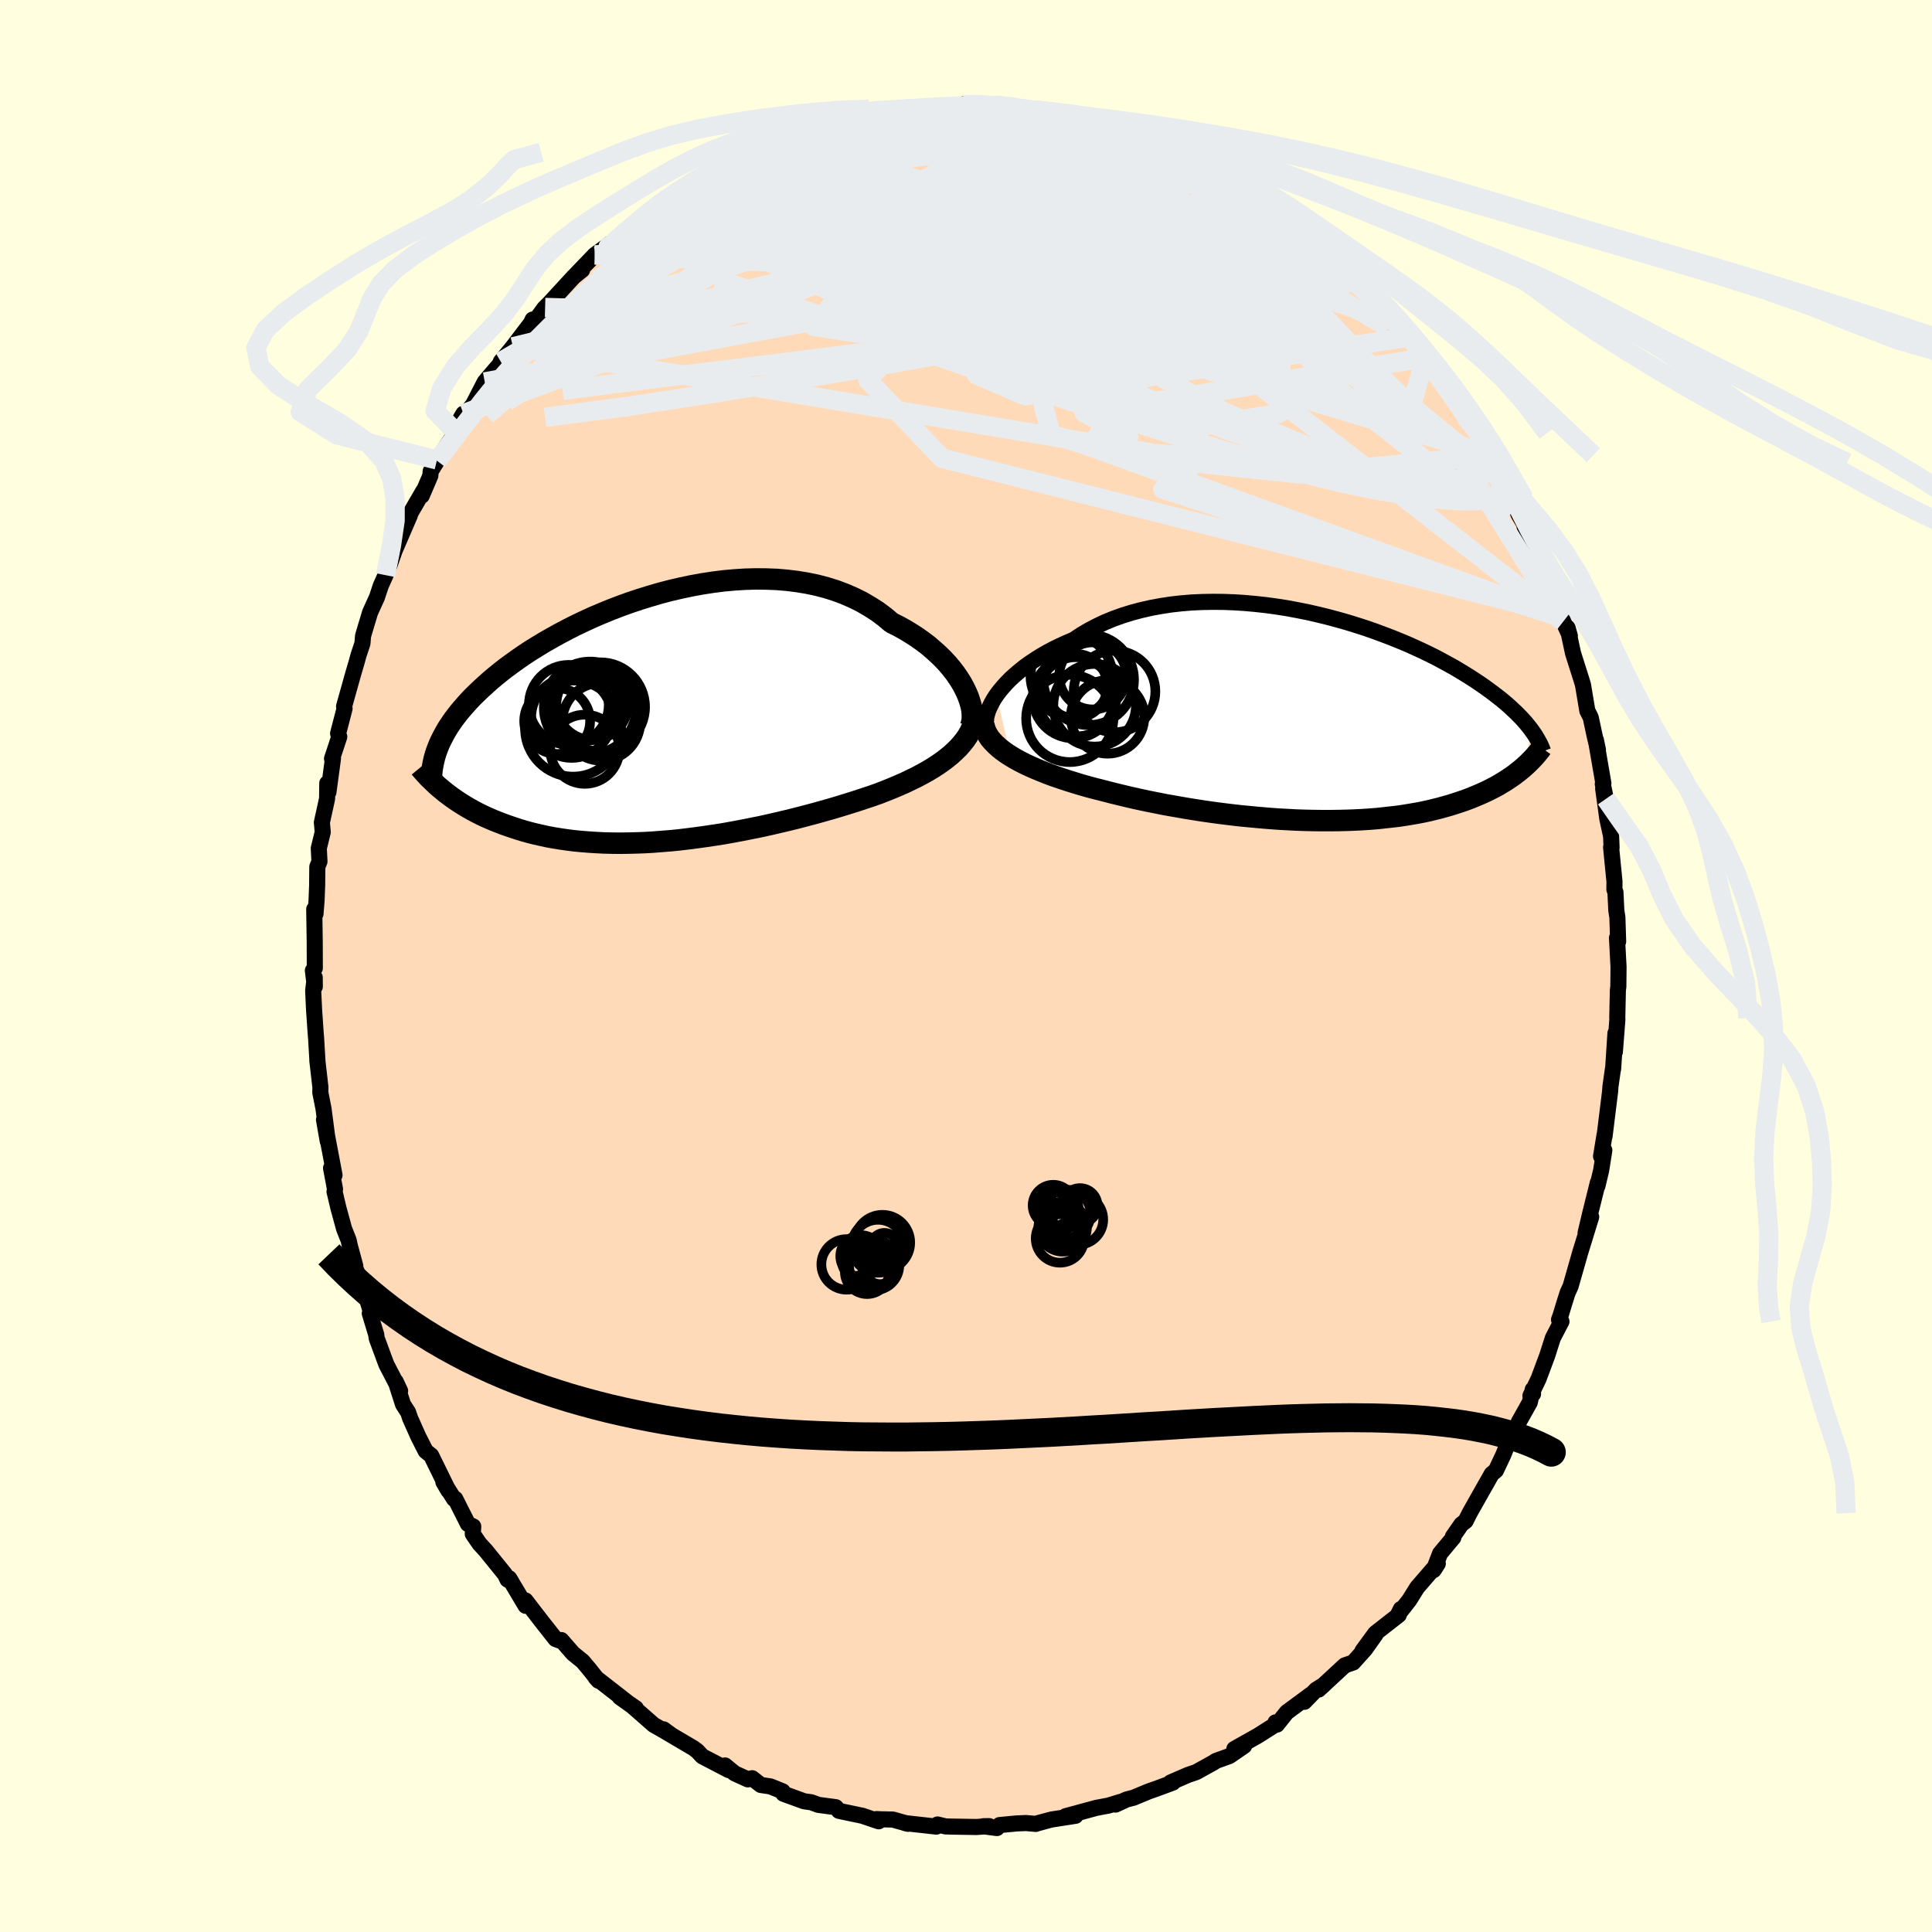 <svg xmlns="http://www.w3.org/2000/svg" width="500" height="500" viewBox="-100 -100 200 200"><defs><clipPath id="c"><path d="m31.92-3.25-.27-.49-.31-.49-.34-.49-.38-.49-.41-.49-.45-.48-.48-.47-.51-.46-.53-.46-.57-.43-.6-.43-.62-.4-.66-.4-.67-.37-.7-.35-.71-.6-.75-.56-.8-.51-.82-.48-.87-.43-.9-.39-.93-.35-.96-.3-.99-.26-1.01-.21-1.03-.17-1.05-.13-1.07-.09-1.08-.04-1.09-.01-1.1.03-1.11.07-1.11.1-1.1.14-1.11.17-1.1.2-1.09.23-1.08.25-1.07.28-1.06.31-1.04.32-1.02.34-1 .36-.99.38-.95.39-.94.4-.91.42-.88.42-.85.43-.83.44-.79.44-.77.44-.74.45-.71.44-.68.45-.65.45-.61.44-.6.44-.56.44-.53.43-.51.43-.48.43-.46.42-.43.41-.42.41-.39.41-.36.4-.35.4-.33.39-.3.39-.29.38-.26.38-.25.37-.22.37-.21.37-.19.36-.18.36-.16.35-.14.35.54 4.42.29.24.31.23.32.24.33.23.34.23.36.23.37.23.38.22.39.22.41.22.42.21.44.21.45.2.47.2.48.19.49.19.51.18.53.18.55.18.56.17.58.16.6.15.62.14.64.14.66.12.68.11.69.1.72.09.73.07.75.06.77.05.79.04.8.02.82.01.84-.01.85-.02.87-.03.88-.05.89-.07.9-.07.92-.09.92-.11.93-.12.94-.13.94-.14.95-.15.95-.17.96-.18.95-.19.95-.19.95-.21.94-.22.94-.22.93-.23.91-.24.91-.24.9-.25.88-.25.87-.26.84-.26.83-.26.81-.27.79-.26.76-.27.69-.27.67-.27.66-.28.64-.28.62-.3.6-.29.58-.31.56-.31.53-.32.51-.33.49-.34.46-.35.43-.35.4-.37.38-.37"/></clipPath><clipPath id="b"><path d="m-33.9-2.33.31-.41.35-.42.38-.42.41-.42.45-.41.48-.41.51-.41.54-.39.57-.38.6-.38.63-.36.65-.35.68-.33.7-.32.73-.31.75-.5.79-.47.82-.43.86-.41.9-.37.92-.33.96-.3.98-.26 1.01-.23 1.03-.19 1.04-.16 1.06-.12 1.08-.09 1.09-.05 1.1-.02 1.1.01 1.1.04 1.11.07 1.1.1 1.1.12 1.09.15 1.09.17 1.07.2 1.06.21 1.04.24 1.03.25 1.01.27.99.28.97.3.94.3.92.32.89.33.87.33.84.34.82.34.78.35.76.35.73.35.7.35.67.36.64.35.62.34.58.35.56.34.54.34.51.33.49.33.46.32.44.32.42.31.4.31.39.3.36.3.34.29.32.29.31.29.29.27.27.28.26.26.24.27.22.25.21.26.19.24.18.24-.87 3.86-.24.2-.25.2-.26.2-.27.21-.28.19-.3.2-.3.2-.32.19-.33.2-.34.19-.35.18-.37.19-.38.18-.4.18-.4.17-.43.18-.43.17-.46.17-.47.16-.49.16-.5.16-.53.15-.54.15-.56.14-.58.14-.6.13-.62.12-.64.11-.67.11-.68.1-.7.08-.72.08-.74.08-.76.06-.77.05-.8.04-.81.03-.84.02-.84.01h-.87l-.88-.01-.89-.02-.91-.03-.92-.05-.93-.05-.95-.07-.95-.08-.96-.09-.96-.09-.97-.11-.98-.12-.98-.13-.98-.14-.97-.15-.98-.16-.97-.17-.97-.17-.96-.19-.95-.19-.94-.2-.93-.21-.92-.22-.9-.22-.88-.23-.76-.19-.76-.2-.74-.21-.72-.22-.71-.22-.69-.23-.68-.23-.65-.24-.63-.25-.61-.25-.59-.26-.56-.26-.53-.27-.51-.28-.47-.28"/></clipPath><filter id="a"><feTurbulence baseFrequency=".05" numOctaves="3" result="noise" type="noise"/><feDisplacementMap in="SourceGraphic" in2="noise" scale="2"/></filter></defs><rect width="100%" height="100%" x="-100" y="-100" fill="#FFFFE0"/><path fill="#FFDAB9" stroke="#000" stroke-linejoin="round" stroke-width="1.667" d="m67.55.09-.02 2.02-.05.44-.06 2.83.01.16-.26 3.35.06-1.93-.24 3.7h-.02l-.26 1.84-.03.47-.58 4.68.01-.21-.37 2.26.34-.63-.33 2.09-.39 1.63.05-.37-.79 3.18-.48 2.03.58-1.66-1.21 3.93-.02.09-.9 3.15-.32.71-.3.95-.43 1.41-.15.4.25.19-.89 1.71-.58 1.82-.9 2.41-.84 1.75.27-.19-.03-.46-.31 1.34-1.12 2-.36.87-.64 1-.61 1.54-.77 1.63-.44.37-1.1 1.94-1.19 2.11-.41.82-.44.34-.88 1.27.05.1-1.37 1.64-.67 1.73.43-.67-2.13 2.46-.83 1.33-1.12 1.42.26-.52-.22.62-2.42 1.89-1.34 1.83 1.35-1.69-1.08 1.52-1.23 1.37-.87.3-2.7 2.5.53-.48-.8.5-1.21 1.25.66-.75-2.49 1.84-1.01 1.27-.15-.23.02.21-1.84 1.17-2.44 1.37 1.01-.31-1.53 1.05-1.39.5-.25.17-1.79.99-.85.29-1.8.78.24.01-1.69.63-.83.29-1.56.65-.71.18-1.15.53.52-.28-1.24.38-1.27.24-3.17.86 1.02-.04-2.51.39-1.63.44.03.01-1.02-.09-.96.04-1.78.17-.27.31-1.43-.19.63-.01-1.33.09-2.46-.04-.73-.02-.83-.2-.12.22-3.23-.36.29.07-1.56-.44-1.33-.03-.36-.02.22.23-1.68-.57-2.43-.51-.33-.38-1.8-.24-.74-.27-.73-.1-2.15-.78-.08-.25-1.26-.51-1-.15-.9-.7-.44.12-1.38-.63-.98-.81.38.48-2.73-1.42-.53-.56-.4-.3-3.09-1.82v-.12l.74.54-1.76-1-2.29-2.01.44.28-1.66-1.14 1.26.9-3.76-2.93.3.33-1-1.25-.64-.76-1-.81-1.21-1.39-.01.11-.59-.22-1.39-1.76-1.72-2.23.01.55-1.7-2.85.23.37-.4-.23-.26-.54-1.99-2.46-.66-.72-.69-1.01.05-.77-.55-.26-1.31-2.6-.13.01-1.1-1.75.52.89-1.78-3.63-.57-.46-.76-1.49-.86-1.93-.2-.6-.53-.82-.76-2.37.46.98-1.42-2.74-.14-.37-.87-2.36-.04-.35-.67-2.21.31.51-.87-2.91-1.02-2.48.08-.02-.57-2.12.28 1.31-.4-1.86-.47-1.19-.59-2.16-.4-1.69.05-.25-.41-2.18.36.73-1.09-5.74.39 2.23-.44-3.37-.33-1.67.01-.54-.32-2.78.02.17-.15-2.51-.04-.47-.17-2.49-.09-1.93.16-1.36.01.94-.2-1.66.2-.25-.01-2.77-.05-3.33.13.48.11-1.38.06-1.54.02-1.95.22-.55-.07-1.36.41-1.68-.09-1 .54-2.46.02-1.6.12.92.47-3.48-.1.02.75-2.27-.12-.34.67-2.58-.05-.23.93-3.32.37-1.26.2-.73.4-1.2.06-.75.09-.33.64-2.13.71-1.56.4-1.21.49-1.09.41-1.02.87-2.49-.41 1.13 1.66-3.84.03-.17 1.36-2.34-.17.51.89-2.08.03-.44.67-1.09-.01-.1 1.68-2.46.06-.62.99-1.7v.23l.99-1.15 1.22-2.37.41-.49 1.6-1.87-.35.26 1.26-1.54 1.86-2.44.18-.38-.24.82 1.45-1.99.08-.08.46-.46 2.52-2.74.85-.68-.68.51 1.99-2.07 1.63-1.2-1.38 1.34 1.71-1.47.92-.88 1.6-1.08-.1-.01 1.04-.5 1.24-.88 1.04-1 .6-.49 1.67-.99 1.36-.66.67-.47.68-.65 2.07-1.04-.44.31.08.3 2.16-1.43.1.17 2.8-1.32 1.44-.29.2-.28 1.1-.44.92-.04-.58.18 1.05-.68 1.78-.26.9-.19 2.46-.53.52-.32-.15.15 3.27-.47-1.13.07 2.62-.04 1.19-.15-1.49.16 3.28-.3 1.32-.21-.17.21 1.14-.21 2.53.08.25.2-.68-.24 2.16.39 1.97.2.28-.04 2.03.21.74.22 1.5.27.42.34.48-.13 1.02.7 1.72.32.83.2 1.26.38.01.11 1.07.11 2.12 1.09.17-.14 1.5.95 1.04.54.01-.29 1.55.55 1.26.73.65.69-.2-.1 2.99 1.85 1.71 1.03-1.66-1.32 1.27 1.09 1.74.83 1.38 1.61.58.49 1.79 1.14-.98-.78 2.34 1.78.96.88.81.95.27.33 1.07.82.41.06 1.1 1.54 1.33 1.71-.83-.96 2.08 2.2-.04-.21 1.25 1.7 1.4 1.87.28.27-.04-.04 1.31 1.75.11-.15 1.32 2.13 1.3 2.31 1.47 1.81-.68-1.44 1.43 2.8.59.94.44.76.27 1.04.97 1.34.56 1.35.06.31.46 1.32 1.1 1.86-.47-.55 1.61 3.03-.51-.96 1.94 4.46-.78-.79 1.4 3.58.09-.3.25.76.68 1.49-.24-.86.57 2.65.89 2.81.14.46.45 2.69.35.69.4 1.87.35 1.49-.21-1.01.77 4.46-.06.09.32 1.53-.28-1.05.43 3.11.39 1.8.05 1.2-.05-.05.35 3.55-.01.81.11.29.09 1.88.11.71.08 2.51-.12-.37.16 3-.02 2.02" filter="url(#a)"/><path fill="#fff" d="m-33.9-2.33.31-.41.35-.42.38-.42.41-.42.45-.41.48-.41.51-.41.54-.39.57-.38.6-.38.63-.36.65-.35.68-.33.7-.32.73-.31.75-.5.79-.47.82-.43.86-.41.9-.37.92-.33.96-.3.98-.26 1.01-.23 1.03-.19 1.04-.16 1.06-.12 1.08-.09 1.09-.05 1.1-.02 1.1.01 1.1.04 1.11.07 1.1.1 1.1.12 1.09.15 1.09.17 1.07.2 1.06.21 1.04.24 1.03.25 1.01.27.99.28.97.3.94.3.92.32.89.33.87.33.84.34.82.34.78.35.76.35.73.35.7.35.67.36.64.35.62.34.58.35.56.34.54.34.51.33.49.33.46.32.44.32.42.31.4.31.39.3.36.3.34.29.32.29.31.29.29.27.27.28.26.26.24.27.22.25.21.26.19.24.18.24-.87 3.86-.24.2-.25.2-.26.2-.27.21-.28.19-.3.2-.3.2-.32.19-.33.2-.34.19-.35.18-.37.19-.38.18-.4.18-.4.17-.43.18-.43.17-.46.17-.47.16-.49.16-.5.16-.53.15-.54.15-.56.14-.58.14-.6.13-.62.12-.64.11-.67.11-.68.1-.7.08-.72.08-.74.08-.76.06-.77.05-.8.04-.81.03-.84.02-.84.01h-.87l-.88-.01-.89-.02-.91-.03-.92-.05-.93-.05-.95-.07-.95-.08-.96-.09-.96-.09-.97-.11-.98-.12-.98-.13-.98-.14-.97-.15-.98-.16-.97-.17-.97-.17-.96-.19-.95-.19-.94-.2-.93-.21-.92-.22-.9-.22-.88-.23-.76-.19-.76-.2-.74-.21-.72-.22-.71-.22-.69-.23-.68-.23-.65-.24-.63-.25-.61-.25-.59-.26-.56-.26-.53-.27-.51-.28-.47-.28" filter="url(#a)" transform="translate(37.06 -25.72)"/><path fill="#fff" d="m31.92-3.25-.27-.49-.31-.49-.34-.49-.38-.49-.41-.49-.45-.48-.48-.47-.51-.46-.53-.46-.57-.43-.6-.43-.62-.4-.66-.4-.67-.37-.7-.35-.71-.6-.75-.56-.8-.51-.82-.48-.87-.43-.9-.39-.93-.35-.96-.3-.99-.26-1.01-.21-1.03-.17-1.05-.13-1.07-.09-1.08-.04-1.09-.01-1.1.03-1.11.07-1.11.1-1.1.14-1.11.17-1.1.2-1.09.23-1.08.25-1.07.28-1.06.31-1.04.32-1.02.34-1 .36-.99.38-.95.39-.94.4-.91.42-.88.42-.85.43-.83.44-.79.44-.77.44-.74.45-.71.44-.68.45-.65.45-.61.44-.6.44-.56.44-.53.43-.51.43-.48.43-.46.42-.43.41-.42.41-.39.41-.36.4-.35.4-.33.39-.3.39-.29.38-.26.38-.25.37-.22.37-.21.37-.19.36-.18.36-.16.35-.14.35.54 4.42.29.24.31.23.32.24.33.23.34.23.36.23.37.23.38.22.39.22.41.22.42.21.44.21.45.2.47.2.48.19.49.19.51.18.53.18.55.18.56.17.58.16.6.15.62.14.64.14.66.12.68.11.69.1.72.09.73.07.75.06.77.05.79.04.8.02.82.01.84-.01.85-.02.87-.03.88-.05.89-.07.9-.07.92-.09.92-.11.93-.12.94-.13.94-.14.95-.15.95-.17.96-.18.95-.19.95-.19.95-.21.94-.22.94-.22.93-.23.91-.24.91-.24.9-.25.88-.25.87-.26.84-.26.83-.26.81-.27.79-.26.76-.27.69-.27.67-.27.66-.28.64-.28.62-.3.6-.29.58-.31.56-.31.53-.32.51-.33.49-.34.46-.35.43-.35.4-.37.38-.37" filter="url(#a)" transform="translate(-32.13 -25.59)"/><g fill="none" stroke="#000" transform="translate(37.06 -25.72)"><path stroke-linejoin="round" stroke-width="1.667" d="m-34.87 1.2-.08-.26-.04-.29V.34l.03-.34.08-.35.12-.38.16-.38.2-.4.23-.41.27-.41.31-.41.35-.42.38-.42.41-.42.45-.41.48-.41.51-.41.54-.39.57-.38.6-.38.63-.36.65-.35.68-.33.7-.32.73-.31.75-.5.79-.47.82-.43.86-.41.9-.37.92-.33.96-.3.98-.26 1.01-.23 1.03-.19 1.04-.16 1.06-.12 1.08-.09 1.09-.05 1.1-.02 1.1.01 1.1.04 1.11.07 1.1.1 1.1.12 1.09.15 1.09.17 1.07.2 1.06.21 1.04.24 1.03.25 1.01.27.99.28.97.3.94.3.92.32.89.33.87.33.84.34.82.34.78.35.76.35.73.35.7.35.67.36.64.35.62.34.58.35.56.34.54.34.51.33.49.33.46.32.44.32.42.31.4.31.39.3.36.3.34.29.32.29.31.29.29.27.27.28.26.26.24.27.22.25.21.26.19.24.18.24.17.24.16.23.14.23.13.22.12.22.12.21.1.21.09.21.08.2.07.19" filter="url(#a)"/><path stroke-linejoin="round" stroke-width="2.222" d="m-35.2.8.09.35.13.34.18.33.21.33.27.32.3.31.34.31.37.3.41.3.45.29.47.28.51.28.53.27.56.26.59.26.61.25.63.25.65.24.68.23.69.23.71.22.72.22.74.21.76.2.76.19.88.23.9.22.92.22.93.21.94.2.95.19.96.19.97.17.97.17.98.16.97.15.98.14.98.13.98.12.97.11.96.09.96.09.95.08.95.07.93.05.92.05.91.03.89.02.88.01h.87l.84-.01.84-.02.81-.03.8-.04.77-.05.76-.06.74-.08.72-.08.7-.08.68-.1.67-.11.64-.11.62-.12.6-.13.58-.14.56-.14.54-.15.53-.15.5-.16.49-.16.47-.16.46-.17.43-.17.43-.18.4-.17.4-.18.38-.18.37-.19.35-.18.34-.19.33-.2.32-.19.3-.2.3-.2.28-.19.27-.21.26-.2.25-.2.24-.2.23-.21.22-.2.21-.21.2-.2.2-.21.18-.2.18-.21.17-.21.16-.2.15-.21" filter="url(#a)"/><circle cx="-23.933" cy="-4.313" r="3.474" clip-path="url(#b)" filter="url(#a)"/><circle cx="-26.318" cy=".092" r="4.516" clip-path="url(#b)" filter="url(#a)"/><circle cx="-25.923" cy="-2.068" r="4.218" clip-path="url(#b)" filter="url(#a)"/><circle cx="-22.403" cy="-.063" r="3.804" clip-path="url(#b)" filter="url(#a)"/><circle cx="-23.743" cy="-1.273" r="4.278" clip-path="url(#b)" filter="url(#a)"/><circle cx="-24.358" cy="-3.908" r="4.688" clip-path="url(#b)" filter="url(#a)"/><circle cx="-25.598" cy="-2.158" r="4.106" clip-path="url(#b)" filter="url(#a)"/><circle cx="-25.758" cy="-3.263" r="3.332" clip-path="url(#b)" filter="url(#a)"/><circle cx="-26.138" cy="-4.273" r="4.246" clip-path="url(#b)" filter="url(#a)"/><circle cx="-21.683" cy="-2.703" r="4.226" clip-path="url(#b)" filter="url(#a)"/></g><g fill="none" stroke="#000" transform="translate(-32.13 -25.59)"><path stroke-linejoin="round" stroke-width="2.222" d="m32.58.83.11-.29.07-.32.03-.36-.01-.39-.04-.41-.09-.43-.13-.45-.16-.47-.2-.47-.24-.49-.27-.49-.31-.49-.34-.49-.38-.49-.41-.49-.45-.48-.48-.47-.51-.46-.53-.46-.57-.43-.6-.43-.62-.4-.66-.4-.67-.37-.7-.35-.71-.6-.75-.56-.8-.51-.82-.48-.87-.43-.9-.39-.93-.35-.96-.3-.99-.26-1.01-.21-1.03-.17-1.05-.13-1.07-.09-1.08-.04-1.09-.01-1.1.03-1.11.07-1.11.1-1.1.14-1.11.17-1.1.2-1.09.23-1.08.25-1.07.28-1.06.31-1.04.32-1.02.34-1 .36-.99.38-.95.39-.94.4-.91.42-.88.42-.85.43-.83.44-.79.44-.77.44-.74.45-.71.44-.68.45-.65.45-.61.44-.6.44-.56.44-.53.43-.51.43-.48.43-.46.42-.43.41-.42.41-.39.41-.36.4-.35.4-.33.39-.3.39-.29.38-.26.38-.25.37-.22.37-.21.37-.19.36-.18.36-.16.35-.14.35-.13.34-.11.34-.1.34-.08.33-.07.33-.06.33-.05.32-.03.32-.03.32-.01.31" filter="url(#a)"/><path stroke-linejoin="round" stroke-width="2.222" d="m33.23-1.48-.02.51-.05.5-.1.48-.14.46-.17.45-.21.44-.24.42-.28.41-.32.4-.34.39-.38.37-.4.37-.43.35-.46.35-.49.34-.51.33-.53.32-.56.31-.58.31-.6.29-.62.3-.64.28-.66.28-.67.27-.69.27-.76.27-.79.26-.81.27-.83.26-.84.26-.87.26-.88.25-.9.25-.91.24-.91.24-.93.23-.94.22-.94.22-.95.21-.95.19-.95.19-.96.18-.95.17-.95.15-.94.14-.94.13-.93.12-.92.11-.92.09-.9.07-.89.07-.88.05-.87.03-.85.02-.84.01-.82-.01-.8-.02-.79-.04-.77-.05-.75-.06-.73-.07-.72-.09-.69-.1-.68-.11-.66-.12-.64-.14-.62-.14-.6-.15-.58-.16-.56-.17-.55-.18-.53-.18-.51-.18-.49-.19-.48-.19-.47-.2-.45-.2-.44-.21-.42-.21-.41-.22-.39-.22-.38-.22-.37-.23-.36-.23-.34-.23-.33-.23-.32-.24-.31-.23-.29-.24-.29-.24-.27-.23-.26-.24-.25-.24-.25-.24-.23-.23-.22-.24-.21-.23-.21-.24-.19-.23" filter="url(#a)"/><circle cx="-8.693" cy="-.143" r="4.19" clip-path="url(#c)" filter="url(#a)"/><circle cx="-7.283" cy="-1.293" r="3.582" clip-path="url(#c)" filter="url(#a)"/><circle cx="-8.983" cy="-1.448" r="4.132" clip-path="url(#c)" filter="url(#a)"/><circle cx="-5.623" cy=".302" r="4.036" clip-path="url(#c)" filter="url(#a)"/><circle cx="-6.563" cy="-1.533" r="3.712" clip-path="url(#c)" filter="url(#a)"/><circle cx="-7.333" cy="3.152" r="3.58" clip-path="url(#c)" filter="url(#a)"/><circle cx="-5.713" cy="-1.228" r="4.618" clip-path="url(#c)" filter="url(#a)"/><circle cx="-6.783" cy="-1.138" r="4.786" clip-path="url(#c)" filter="url(#a)"/><circle cx="-8.538" cy="1.012" r="4.974" clip-path="url(#c)" filter="url(#a)"/><circle cx="-10.193" cy=".232" r="3.412" clip-path="url(#c)" filter="url(#a)"/></g><g fill="none" stroke="#E9ECEF" stroke-linejoin="round" stroke-width="2"><path d="m-4.58-88.7.76.03 1.14.25 1.7.42 2.04.62 2.26.8 2.42.98 2.57 1.14 2.7 1.27 2.84 1.39 2.98 1.48 3.09 1.55 3.15 1.56 3.12 1.56 3.06 1.53 2.98 1.51 2.9 1.55 2.88 1.62 2.88 1.7 2.78 1.61" filter="url(#a)"/><path d="m51.63-56.98.84.95.47.66.43.77.37.78.26.68.13.53-.01.38-.16.19-.32.01-.5-.19-.67-.4-.85-.61-1.06-.82-1.26-1.04-1.5-1.31-1.78-1.63-2.07-2.01-2.37-2.41-2.68-2.82-2.98-3.19-3.27-3.5-3.56-3.79-3.93-4.2M.69-89.2l1.67.1.96.11.99.15 1.2.17 1.34.19 1.34.21 1.27.21 1.14.2.99.21.82.2.67.17.5.14.34.1.15.05-.08-.01-.34-.08-.64-.13-.99-.18-1.4-.25-1.88-.33-2.53-.47m-40.26 11.53 1.02-.6.99-.7.92-.67.85-.59.74-.46.58-.3.36-.11.1.1-.17.32-.42.54-.63.74-.85.93-1.08 1.15-1.38 1.43-1.78 1.76-2.25 2.13-2.73 2.5-3.22 2.9-3.74 3.43" filter="url(#a)"/><path d="m33.81-76.77.64.56.38.56.11.61-.16.72-.5.76-.89.78-1.31.77-1.74.77-2.14.81-2.57.84-2.99.85-3.43.88-3.88.92-4.36.96-4.87 1.02L.69-63.9l-5.97 1.1-6.55 1.14-7.12 1.19-7.69 1.26-8.21 1.26-8.72 1.16m33.86-31.3.49-.19.77-.12.9-.1.86-.05.74-.02.6.01.47.06.33.1.17.14-.01.21-.23.27-.46.35-.73.45-1.02.55-1.3.66-1.61.77-1.94.89-2.3 1-2.69 1.11-3.09 1.18-3.5 1.25-3.91 1.34-4.4 1.51m35.04-12.2.28-.03 1.17.13 1.35.16 1.28.17 1.16.17 1 .17.82.17.64.17.45.16.27.13.07.1-.15.06-.4.02-.67-.03-.96-.06-1.29-.09-1.68-.13-2.11-.18-2.63-.22-3.06-.31m-23.13 5.08.68-.18 1.23-.56 1.45-.62 1.45-.58 1.29-.5 1.01-.39.74-.27.5-.18.33-.12.2-.05h.04l-.23.12-.7.28-1.39.51-2.14.74" filter="url(#a)"/><path d="m55.15-51.07.57 1.12-.06.77-.54.52-.98.34-1.4.16-1.84-.01-2.31-.18-2.81-.36-3.36-.57-3.93-.82-4.56-1.14-5.19-1.48-5.85-1.81-6.5-2.1-7.14-2.36-7.76-2.59-8.39-2.86-9.06-3.19-9.84-3.52m-4.33-8.63 1.55-.83 1.46-.68 1.48-.61 1.54-.54 1.61-.48 1.7-.43 1.84-.43 2-.46 2.13-.48 2.19-.49 2.16-.47 2.07-.42 1.93-.38 1.81-.34 1.71-.32 1.62-.31 1.51-.3 1.34-.3 1.08-.27.69-.25.12-.24m3.79.2 1.48.21.91.23.53.25.23.26-.03.28-.27.32-.56.33-.94.37-1.39.39-1.85.44-2.3.47-2.75.5-3.21.51-3.75.53-4.38.58-5.05.64-5.74.72" filter="url(#a)"/><path d="m-16.24-86.57.44.01h.22l.3.01.29.1.07.27-.29.46-.77.69-1.29.96-1.83 1.25-2.41 1.58-3.07 1.95-3.8 2.36-4.6 2.81-5.2 3.07m58.75-13.88 1.07.72.49.43.09.35-.22.39-.59.47-.99.54-1.43.58-1.94.6-2.52.6-3.13.59-3.73.63-4.32.67-4.93.7-5.6.7-6.36.66-7.21.69-8.15.89" filter="url(#a)"/><path d="m9.97-88.18 1.2.34 1.1.48 1.31.64 1.56.77 1.75.87 1.85.96 1.91 1.01 1.95 1.07 1.97 1.11 1.96 1.12 1.92 1.1 1.85 1.07 1.74 1.02 1.62.92 1.46.81 1.29.72 1.08.64.9.61m-75.19-1.89-.25.36.91-.63 1.34-.92 1.45-.96 1.47-.94 1.5-.94 1.53-.95 1.53-.96 1.51-.93 1.4-.85 1.19-.71.84-.53.39-.3-.11-.04-.61.29" filter="url(#a)"/><path d="m-26.43-81.9 1.02-.65 1.16-.47 1.22-.34 1.43-.37 1.72-.45 1.96-.51 2.07-.52 2.07-.5 1.99-.45 1.87-.38 1.76-.35 1.65-.32 1.56-.31 1.46-.32 1.33-.3 1.16-.29.97-.25.81-.2.51-.17m25.29 7.29.62.44.93.71.47.55.04.44-.24.47-.44.54-.72.56-1.05.54-1.45.48-1.87.45-2.31.43-2.78.4-3.26.38-3.76.35-4.25.3-4.76.27-5.26.23-5.8.2-6.38.19-6.94.15-7.29-.09m48.2-12.11 1.34.71.62.47.18.41-.24.37-.65.36-1.08.38-1.52.42-1.98.45-2.5.47-3.09.47-3.76.46-4.5.46-5.26.47-6 .56-6.73.63-7.56.69" filter="url(#a)"/><path d="m-14.85-87.11 1.46-.22 1.23-.2.96-.13.69-.01.45.13.23.27.01.42-.23.56-.48.69-.73.83-1 .98-1.29 1.15-1.61 1.34-1.97 1.57-2.37 1.82-2.78 2.06-3.19 2.32-3.6 2.58-4 2.84-4.41 3.04-4.81 3.21-5.24 3.41" filter="url(#a)"/><path d="m-17.54-85.85.49-.29.71-.25.75-.21.83-.23 1-.26 1.11-.28 1.17-.29 1.12-.26 1.01-.21.86-.17.69-.11.5-.06h.29l.07.05-.15.11-.38.14-.59.19-.79.23-1 .28-1.27.32-1.63.4-2.14.53-2.85.75m51.55 8.7.56.5.18.35-.28.29-.73.25-1.3.16-1.95-.01-2.63-.22-3.31-.43-3.98-.62-4.72-.8-5.53-.99-6.5-1.19-7.58-1.36-8.68-1.55" filter="url(#a)"/><path d="m-35.55-75.82 1.24-.74 1.3-.55 1.68-.63 2.06-.74 2.38-.81 2.63-.83 2.83-.82 2.96-.8 3.03-.77 3.06-.71 3.06-.65 3.05-.6 3.03-.58 2.99-.58 2.96-.62 2.93-.62 2.94-.56" filter="url(#a)"/><path d="m-26.43-81.9.89-.63.78-.4.58-.23.57-.18.62-.18.62-.14.52-.04.31.1.06.27-.23.45-.49.63-.71.81-.92.99-1.13 1.19-1.36 1.41-1.64 1.65-1.97 1.91-2.34 2.19-2.71 2.45-3.07 2.71-3.42 2.94-3.81 3.25-4.33 3.73M-7.2-88.66l1.79-.02.81.06.46.14.29.25.07.38-.23.54-.57.72-.93.89-1.31 1.08-1.67 1.27-2.05 1.47-2.46 1.72-2.92 1.97-3.43 2.23-3.99 2.52-4.6 2.81-5.24 3.15-5.87 3.47-6.38 3.61" filter="url(#a)"/><path d="m15.11-86.68.82.22.71.24.65.25.61.28.52.32.36.3.13.27-.11.23-.36.19-.63.16-.92.15-1.22.14-1.57.12-1.94.08-2.37.02-2.81-.05-3.19-.13-3.52-.19-3.83-.28-4.21-.38-4.71-.5" filter="url(#a)"/><path d="m2.79-89.16 1.69.35.96.35.33.46-.23.61-.8.8-1.42 1.01-2.06 1.23-2.68 1.45-3.29 1.67-3.89 1.88-4.56 2.06-5.31 2.3-6.15 2.63-7.07 3.07-7.87 3.4" filter="url(#a)"/><path d="m-36.8-74.81-.14.43 1.25-.39 1.9-.54 2.29-.47 2.61-.37 2.92-.32 3.26-.3 3.56-.27 3.84-.24 4.07-.18 4.26-.12 4.39-.04 4.5.04 4.57.12 4.61.17 4.64.18 4.67.15 4.72.16 4.82.29m-45.84-9.92 1.39-.43 1.95-.15 2.33.02 2.56.17 2.75.31 2.93.44 3.11.55 3.25.63 3.35.69 3.4.74 3.43.75 3.42.73 3.3.64 3.04.5 2.68.34m6.82 3.73.66.56.44.54.19.59-.04.69-.33.72-.69.71-1.06.67-1.43.67-1.81.68-2.19.71-2.59.74-3 .76-3.41.78-3.83.78-4.25.77-4.7.75-5.2.73-5.71.73-6.25.78-6.78.86-7.29.91-7.83.96-8.47 1.09" filter="url(#a)"/><path d="m-12.17-87.56 1.64-.39.9-.2.66-.07.51.02.32.11.03.22-.29.33-.65.46-1.02.6-1.43.76-1.89.94-2.39 1.13-2.92 1.31-3.48 1.47-4.09 1.66-4.75 1.95m55.69-5.92 1.04.72 1.02.8 1.24.94 1.37 1.02 1.37 1.04 1.34 1.04 1.34 1.09 1.36 1.13 1.34 1.12 1.3 1.09 1.21 1.02 1.1.93.98.83.81.69.62.51.4.31.2.12.01-.05-.17-.25-.48-.63M9.97-88.18l.95.28.36.33.06.41-.18.52-.51.62-.92.7-1.38.79-1.87.9-2.36 1.03-2.89 1.18-3.47 1.35-4.1 1.52-4.8 1.71-5.5 1.88-6.17 2.04-6.8 2.16-7.43 2.18m81.78 1.97.42.48.88 1.17.93 1.27.87 1.19.82 1.14.83 1.17.85 1.2.84 1.19.74 1.06.59.82.36.5.1.15-.19-.26-.55-.77-.93-1.38-1.22-1.88" filter="url(#a)"/><path d="m17.2-86.1.41.17.91.33.98.4.87.39.72.34.56.27.39.23.21.19.01.15-.21.13-.48.06-.77-.02-1.09-.13-1.43-.26-1.78-.36-2.12-.45-2.52-.55-2.97-.67-3.52-.84-4.36-.98" filter="url(#a)"/><path d="m11.89-87.57.71.13 1.07.34 1.16.36 1.1.34 1.02.32.93.31.86.31.76.29.61.25.43.19.2.12-.04.03-.31-.05-.59-.15-.9-.24-1.18-.35-1.48-.47-1.85-.65-2.37-.87" filter="url(#a)"/><path d="m11.89-87.57.6.14.71.37.58.42.3.44v.49l-.28.56-.55.65-.83.74-1.16.83-1.52.92L7.83-81l-2.31 1.11-2.71 1.21-3.12 1.32-3.51 1.42-3.93 1.51-4.39 1.62-4.91 1.75-5.49 1.89-6.05 2.05-6.56 2.17-7.08 2.28m26.33-23.76 1.15-.49 1.2-.3 1.06-.19.83-.09.55.04.29.16.04.3-.22.44-.5.57-.79.72-1.11.87-1.44 1.05-1.81 1.25-2.21 1.46-2.64 1.69-3.06 1.89-3.47 2.05-3.87 2.18-4.27 2.32-4.79 2.68m66.89-14.62.61.57 1.01.71 1.2.76 1.09.67.91.59.82.55.73.53.59.44.36.29.07.07-.22-.13-.58-.36-1.02-.64-1.55-1.01-1.93-1.37" filter="url(#a)"/><path d="m36.18-75.14-.04-.01.6.63.47.64.13.51-.19.34-.5.24-.8.14-1.13.05-1.48-.05-1.85-.17-2.26-.28-2.68-.41-3.13-.54-3.6-.71-4.07-.91-4.52-1.14-4.94-1.36-5.38-1.55-5.9-1.72-6.5-1.9" filter="url(#a)"/><path d="M54.44-52.87 5.39-67.58l-3.76-1.28 4.17 1.3-1.66.59-4.7.33-1.83.68 3.3.82 6.87.4 7.5-.34 5.86-.93 3.11-1.13v-.89l-3.14-.46-6.02-.18-7.99-.39-8-1.11-5.18-1.78.45-1.38 7.52.91 13.83 4.75 16.56 7.41 10.08 1.99-15.78-23.49" filter="url(#a)"/><path d="m44.74-66.61-10.41-3.42-14.21 1.46-10.11.41-1.17-.02 3.26-.42 1.47-1.38-3.66-2.4-8.5-2.58-10.45-1.59-8.21-.16-1.85.25 6.32-1.2 10.67-3.42 2.86-3.97-18.09-1.08" filter="url(#a)"/><path d="m-46.9-64.1 30.75-7.5 17.77-1.43 7.6-1.67 4.79-1.35 3.57-1.06 2.49-.66 2.11.37 2.13 1.76 1.22 2.74-1.5 2.68-5.53 1.59-8.71-.04-8.38-1.59-3.3-2.56 4.65-2.52 10.82-1.37 10.88.18 4.5-.03L17.2-86.1" filter="url(#a)"/><path d="m26.38-81.86-9.23 11.17L-.31-67.7l-9.79-.65-3.18-1.31 1.39-1.14 4.24-1.19 6.23-1.44 7.92-1.36 8.51-.61 6.73.17 2.14-.25-3.63-2.23-7.35-3.91-7.86-2.97-19.89-2.52" filter="url(#a)"/><path d="M45.95-65.12 6.14-59.03l-5.02-2.16-3.75-7.03-2.55-6.39.7-3.27 3.44-.04 4.19 2.06 3.32 2.66 2.01 1.99 1.16.73 1.01-.36 1.26-.83 1.08-.81-.45-.73-3.26-.98-5.39-1.51-4.92-.98-8.27 3.85-42.73 15.66" filter="url(#a)"/><path d="m-38.43-73.61 40.48-1.62 11.54.85-.67-1.39-.66-1.1 2.31.32 3.99 1.66 3.46 2.33 1.15 2.06-1.65.96-3.19-.42-2.14-1.22 1.32-.72 4.98 1.04 5.26 2.85-.32 3.38-8.89 3.43-5.78 7.4 48.73 17.68" filter="url(#a)"/><path d="m-48.16-62.56 28.1-16.41 13.17-5.56 7.05-1.4L4.49-86l2.38.38.5.61-1.55.89-3.27 1.59-3.11 3.1.32 5.31 5.9 7.39 8.59 7.65 2.59 4.26-4.61-2.45 35.4-5.71" filter="url(#a)"/><path d="m-46.9-64.1 66.38 11.04 23.2 2.01 6.81 1.19-2.26-.15-8.6-2.45-11.79-4.83-11.42-6.31-8.44-6.22-4.33-4.52-.12-1.89 3.73.66 6.79 2.21 8.05 2.25 6.4.67 1.82-2.01-3.86-4.62-7.87-5.47-10.31-3.82-16.99-1.73" filter="url(#a)"/><path d="m26.58-81.76 6.03 19.82-11.81-.6L8.31-65.5l-8.6-3.53-3.04-3.6 1.15-2.8 3.56-1.13 5.51.98 7.63 2.9 8.8 3.7 7.57 2.73 4.02.43-.04-1.46-2.77-1-4.76 1.66-8.93 2.49-12.62-4.26 17.33-15.34" filter="url(#a)"/><path d="m3.22-89.12.66 15.33 5.04 12.27.09 1.99-3.5-3.4-6.2-4.62-7.08-3.93-5.77-2.75-2.94-1.72.57-.87 3.93-.09 6.51.74 7.65 1.4 6.68 1.52 3.36 1.01-1.68.11-6.75-.85-10.05-1.77-10.84-2.18-10.85-.26-10.23 3.72" filter="url(#a)"/><path d="m47.59-63.02-1.84 6.14-12.12-3.73-5.22-1.06 1.15.83 1.95.25-.56-1.41-3.5-2.76-5.49-2.96-6.21-1.91-5.85-.14-4.59 1.42-2.46 1.97.42 1.31 3.39-.19 4.86-1.84 2.95-2.99-2.65-3.3-8.95-2.81-10.37-2.32-4.7-3.14-11.48-1.93" filter="url(#a)"/><path d="M18.28-85.88 34.06-73.9l4.69 4.67-.34.5-3.08-1.57-5.89-2.42-8.64-2.13-10.04-.97-9.1.6-6.12 1.99-2.43 2.75.86 2.68 3.64 1.96 6.28 1.03 8.18.1 7.88-.91 5.24-1.89 3.29-1.84 5.94 1.76 21.7 17.86" filter="url(#a)"/><path d="M61.49-36.12 50.53-53.79 35.08-64.61 16.45-72.4 1.74-77.3l-7.11-2.62-.47-1.16 2.72-.35h2.8l1.7.05 1.32-.08 2.15-.18 3.34-.08 3.58.2 2.06.6-1.14 1.03-4.92 1.65L.54-75.4l-5.19 5 2.86 6.89L8.3-61.54l-21.37-25.83" filter="url(#a)"/><path d="m-38.43-73.61 44.07 1.75 10.65 1.9-2.07-2.23-1.17-2.47 1.02-1.5-.09-.88-3.06-.42-4.85.45-3.62 1.78.24 2.96 4.52 3.14 6.49 1.8 4.71-.58-.01-2.4-5.39-2.2-9.5-.49-11.32-.21-9.95-3-19.04 1.4" filter="url(#a)"/><path d="m-49.82-60.46 48.89-9.05 10.45-.45-8.38-1.37-9.28-2.09-3.78-1.8 1.05-.97 3.72-.18 4.98.59 5.05 1.62 3.21 2.66-.76 2.74-3.71 1.29 1.46-.6 17.83-1.31 20.15-1.72" filter="url(#a)"/><path d="m-9.34-88.26-3.7 7 1.44 1.95-3.74.8-2.04.2 3.26-.25 7.07-.3 7.3-.01 4.84.38 1.93.71.37.93.67 1.04 2.17 1.23 3.89 1.63 5.19 2.21 5.84 2.72 5.69 2.73 4.51 2.16 2.28 1.58-.73 1.78-4.61 2.59-10.21 1.67-11.78-4.05 30.35-11.6" filter="url(#a)"/><path d="m7.2-88.61-1.95 2.69 11.41 6.7 7.64 4.65-.15 1.17-3.93.26-3.4 1.61-1.75 2.73L14-67.03l-1.29-1.09-1.74-4.15-2.58-5.53-3.87-4.55-3.87-1.7 1.44 2.85 16.28 11.73 43.46 33.81" filter="url(#a)"/><path d="m11.47-87.91-7.73 4.25 9.47 4.33 9.82 4.71 5.15 3.37-1.13.83-5.84-1.04-7.77-1.41-7.91-.73-7.63.07-6.98.36-4.85.11-.52-.29 5.2-.24 10 .6 11.37 2.07 7.79 3.08-.06 1.75-5.37-3.58 21.7-5.47" filter="url(#a)"/><path d="m61.49-36.12-41.1-13.23 2.54-1.61.8-4.03-2.34-5.48-2.34-5-2.46-4.47-3.35-4.29-3.86-3.88-3.17-2.84-1.68-1.19-.31.73.2 2.54-.57 3.88-2.64 4.31-5.34 3.54-6.86 1.66-4.76-.73 2.23-2.7 11.6-3.53 16.32-3.29 7.35-3.79-18.53-9.6" filter="url(#a)"/><path d="m54.44-52.87-19.88 1.94-19.09-2.02-6.67-2.1-.77-2.9.47-4.35.89-4.71 2.46-3.25 4.36-.96 4.52.5 2.07.16-1.56-1.71-3.77-3.77-3.5-4.23-5.75-2.41-27.2-2.88" filter="url(#a)"/><path d="m-43.57-68.17 37.07 1.05 24.96 5.74 4.14-2.81-6.75-6.25-8.15-4.35-4.26-.85.82 1.64 3.79 2.2 3.08 1.05-.16-.94-2.79-2.61-2.02-2.91 2.11-1.52 6.62.83 7.78 2.66 3.93 2.67-5.39-.21-33.38-14.78" filter="url(#a)"/><path d="m-17.54-85.85-7.56 9.71 15.03 7.58 19.73 4.52 12.73.73 4.7-1.89.2-2.49-.71-1.63.27-.55 1.36-.13 1.62-.27 1.06-.29.32.39.4 1.84 2.36 3.92 6.25 6.28 9.23 7.25 6.34 3.3-.91-4.53" filter="url(#a)"/><path d="m37.54-74.14-47.7 4.01-4.59-4.87 7.67-3.08 7.62-.85 3.8.25.89.69.44 1.14 1.28 1.78 1.4 2.11.23 1.39-.47-.26 1.57-1.4 5.57-.32 6.21 2.85-4.78 3.62-45.14-13.69" filter="url(#a)"/><path d="m-9.19-88.41 22.17 5.27 3.57.77-1.59 1.17-1.86 2.72-1.49 3.67-3.05 3.12-5.77 1.46-7.25-.43-5.85-1.8-1.82-2.27 3.2-1.76 7.36-.44 9.36 1.28 8.87 2.75 6.47 3.35 3.4 2.82.82 1.43-.97-.08-2.77-.72-4.96.4-5.63 3.15-5.75 2.83-39.04-18.57" filter="url(#a)"/><path d="M-17.34-86.13 18.14-70.1l8.74 1.27 4.26-.75 2.01-.91.94.2.78 1.8.11 2.4-1.79 1.2-4.3-1.24-6.13-3.46-6.48-4.26-5.55-3.4-4.06-1.58-2.67.39-1.85 2.17-2.22 3.83-4.38 5.37-5.71 6.41 7.67 8.1 64.07 16.14" filter="url(#a)"/><path d="m-35.55-75.82 39.26-.3 13.19 2.74 2.54 2.95 2.19 4 2.33 3.25.25 1.02-2.29-.99-3.31-1.81-2.37-1.49-.31-.62 1.79.28 3.25.94 3.93 1.23 3.86 1.06 2.98.42 1.2-.51-1.54-1.31-5.15-1.55-9.28-1.22-12.66-.69-12.13-.45-4.15-1.18 6.3-4.56-16.21-9.8" filter="url(#a)"/><path d="m17.2-86.1-32.93 10.99-2.16 3.73 4.7-2.39-.1-3.14-4.87-1.02-5.42 1.01-1.89 1.44 3.71.4 8.56-1.01 10.18-1.5 8.07-.55 4.53 1.32 3.4 2.8 4.77 2.29-2.04-1.76-37.49-10.75" filter="url(#a)"/><path d="m40.65-71.16-28.58-6.15-6.75 3.13-.52 2.3-1.55 1.01-.9 1.64 1.84 3.14 4.17 3.96 4.5 3.17 2.85.83.28-2.07-2.05-4.29-3.55-5.02-4.29-4.33-4.57-3.04-4.49-1.97-3.89-1.51-2.65-1.4-.7-1.3 2.23-1.1 5.48-.71 3.68-.03-18.53-1.23" filter="url(#a)"/><path d="m-21.88-84.41-.11 3.37.38 3.02 1.51 3.62 8.68 4.46 14.69 5.6 15.27 5.69 11.05 4.12 4.7 1.66-1.41-.65-6.11-2.29-8.89-3.27-9.58-3.8-8.44-3.85-6.32-3.26-3.88-2.07-.91-.62 3.08.39 6.26.48 3.65-.42-4.15-3.14L13.39-87" filter="url(#a)"/><path d="m-4.88-88.69-4.92 2.92 3.03 2.42-1.62 2.59-4.07 1.69-2.77.97-.2 1.03 2.29 1.68 4.46 2.35 6.25 2.6 7.11 2.21 6.57 1.12 4.56-.38 1.87-1.78-.29-2.44-.86-2 .24-.65 2.15.88 3.7 1.93 4.45 2.31 4.67 2.33 3.74 1.5-1.37-2.3-13.22-9.68L-4.58-88.7m4.3-.5 1.51.08 1.92.17 2.04.24 2.1.3 2.15.39 2.16.46 2.15.53 2.16.6 2.18.66 2.2.72 2.21.79 2.2.87 2.15.97 2.09 1.07 2.03 1.16 1.99 1.26 1.98 1.31 1.99 1.37 2.02 1.39 2.04 1.41 2.06 1.42 2.07 1.46 2.06 1.5 2.05 1.59 2.02 1.69L53.26-64l2.01 1.89 2.09 2.02 2.24 2.16 2.43 2.28 2.91 2.78" filter="url(#a)"/><path d="m-1.6-88.99 1.69-.02 2.06.02 2.32.14 2.66.25 2.86.33 2.85.41 2.68.48 2.42.55 2.18.62 2.05.69 2.04.77 2.16.85 2.36.92 2.58.99 2.79 1.06 2.96 1.14 3.09 1.21 3.19 1.3 3.28 1.38 3.37 1.46 3.46 1.53 3.56 1.59 3.66 1.66 3.68 1.71 3.57 1.75 3.28 1.81 2.97 1.9 2.85 2.04 3.11 2.18 3.61 2.28 3.84 2.14 3.64 1.74" filter="url(#a)"/><path d="m-9.71-88.09-1.86-.22 2.32-.24 3.14-.18 2.95-.12 2.67-.04 2.51.03 2.48.13 2.52.21 2.6.3 2.75.38 2.94.45 3.19.53 3.46.6 3.69.67 3.84.75 3.9.82 3.86.9 3.84.97 3.84 1.03 3.94 1.11 4.11 1.19 4.34 1.27 4.6 1.36 4.9 1.43 5.2 1.52 5.4 1.59 5.32 1.66 4.86 1.72 4.29 1.72 4.49 1.71 6.38 1.86" filter="url(#a)"/><path d="m-17.34-86.13 1.34-.47 1.78-.5 2.06-.48 2.05-.41 1.94-.33 1.92-.24 2.06-.15 2.3-.08H.64l2.74.09 2.9.16 3.07.26 3.26.34 3.43.42 3.59.49 3.7.56 3.77.63 3.78.69 3.77.77 3.78.85 3.8.93 3.89 1.04 4.02 1.13 4.17 1.23 4.34 1.31 4.53 1.37 4.7 1.39 4.82 1.41 4.78 1.39 4.61 1.38 4.5 1.4 4.83 1.54 5.98 1.94 8.21 2.82M66.24-17.3l1.61 2.31 1.82 2.57 1.3 2.5 1.04 2.49 1.31 2.62 1.94 2.8L77.82.91l2.85 2.97 2.68 2.94 2.16 2.84 1.48 2.76.87 2.68.47 2.61.24 2.57.07 2.57-.17 2.55-.48 2.55-.71 2.51-.68 2.44-.34 2.37.18 2.31.57 2.24.69 2.2.62 2.15.62 2.12.73 2.17.76 2.32.53 2.6.15 3.26" filter="url(#a)"/><path d="m-36.47-74.94 1.76-1.51 1.52-1.29 1.67-1.29 1.8-1.24 1.8-1.14 1.74-1.01 1.71-.91 1.78-.85 1.89-.78 2.01-.72 2.07-.65 2.12-.58 2.13-.5 2.16-.43 2.19-.35 2.24-.28 2.27-.2 2.29-.13L1-88.84l2.35.03 2.41.12 2.49.21 2.52.29 2.5.38 2.44.48 2.5.59 2.8.64" filter="url(#a)"/><path d="m-53.02-55.47-1.94-2.01.7-2.33 1.36-2.2 1.74-1.99 1.79-1.83 1.57-1.71 1.23-1.63 1-1.56.98-1.49 1.19-1.44 1.49-1.39 1.79-1.36 1.99-1.32 2.04-1.29 2.01-1.24 1.94-1.17 1.91-1.09 1.93-1 2.01-.91 2.11-.81 2.21-.72 2.33-.64 2.44-.56 2.54-.49 2.64-.42 2.67-.34 2.66-.26 2.67-.2 2.79-.13 2.98-.06 3.34.14" filter="url(#a)"/><path d="m-54.76-52.39-10.34-2.58-3.82-2.39.78-2.31 2.2-2.17 1.9-2 1.17-1.85.7-1.72.65-1.64.96-1.57 1.47-1.5 1.9-1.44 2.17-1.39 2.28-1.36 2.37-1.32 2.5-1.3 2.64-1.25 2.69-1.19 2.62-1.11 2.44-1.02 2.28-.93 2.26-.82 2.43-.73 2.7-.64 3.04-.57 3.41-.53 3.84-.48 4.13-.37 3.33-.13" filter="url(#a)"/><path d="m-54.75-52.29 1.72-2.28 1.54-2 1.47-1.93 1.59-1.97 1.73-1.97 1.81-1.92 1.83-1.83 1.83-1.77 1.81-1.7 1.76-1.64 1.71-1.55 1.63-1.47 1.6-1.39 1.62-1.33 1.7-1.29 1.82-1.24 1.93-1.19 1.97-1.1 1.92-.98 1.87-.89 1.89-.9 2.05-1.01 1.92-.93m-46.06 46.11.61-3.07.38-2.58v-2.24l-.33-2.03-.84-1.95-1.76-1.94-2.8-1.94-3.34-1.95-3.03-1.96-1.91-1.95-.4-1.91.98-1.86 1.92-1.79 2.37-1.74 2.49-1.66 2.49-1.58 2.54-1.5 2.62-1.42 2.62-1.35 2.41-1.31 2-1.28 1.54-1.24 1.18-1.13.85-.94.71-.69 2.81-.77m100.1 34.51.94 2.09 1.29 2.54 1.4 2.61 1.47 2.47 1.51 2.34 1.49 2.3 1.4 2.36 1.33 2.44 1.37 2.51 1.5 2.54 1.69 2.54 1.82 2.56 1.84 2.59 1.72 2.63 1.51 2.67 1.24 2.7 1.01 2.71.84 2.71.72 2.68.62 2.66.48 2.65.27 2.65.03 2.69-.22 2.72-.35 2.75-.33 2.77-.14 2.74.11 2.67.25 2.63.18 2.61-.04 2.67-.13 2.68.16 2.34.24 1.31" filter="url(#a)"/><path d="m51.63-56.98 1.1 1.33 1.29 2.12 1.33 2.18 1.49 2.09 1.7 2.05 1.78 2.12 1.67 2.25 1.47 2.39 1.28 2.51 1.18 2.59 1.19 2.65 1.29 2.71 1.41 2.75 1.54 2.76 1.58 2.73 1.48 2.65 1.25 2.57.92 2.49.64 2.44.52 2.4.57 2.42.75 2.53.88 2.84.78 3.31.22 3.48" filter="url(#a)"/><path d="m11.89-87.57 1.72.54 1.93.59 1.99.67 1.97.74 1.93.79 1.91.88 1.92.98 1.94 1.09 1.95 1.2 1.95 1.29 1.91 1.35 1.86 1.38 1.78 1.4 1.7 1.4 1.61 1.43 1.54 1.46 1.49 1.52 1.48 1.6 1.49 1.7 1.51 1.81L49-61.84l1.55 2.03 1.54 2.14 1.52 2.24 1.46 2.3 1.35 2.34 1.37 2.41" filter="url(#a)"/><path d="m9.97-88.18 1.84.58 2.17.56 2.82.61 3.25.67 3.2.74 2.83.8 2.49.88 2.42.99 2.67 1.1 3.1 1.2 3.54 1.28 3.81 1.34 3.77 1.38 3.43 1.4 2.92 1.42 2.41 1.44 2.11 1.48 2.07 1.54 2.25 1.62 2.56 1.72 2.87 1.83 3.15 1.93 3.46 2.03 3.83 2.14 4.14 2.21 4.23 2.24 4.06 2.22 3.8 2.09 3.61 1.84 3.13 1.46" filter="url(#a)"/><path d="m7.2-88.61 4.17.48 1.72.53 1.72.57 2.23.62 2.73.68 3.09.74 3.26.82 3.23.9 3.06 1 2.87 1.11 2.81 1.2 2.94 1.28 3.22 1.35 3.53 1.38 3.71 1.41 3.71 1.44 3.52 1.47 3.29 1.52 3.15 1.58 3.17 1.66 3.35 1.76 3.61 1.85 3.86 1.95 4.01 2.04 4.06 2.11 3.98 2.15 3.79 2.17 3.55 2.16 3.33 2.14 3.26 2.15 3.39 2.21 3.63 2.32 3.64 2.48 3.14 2.56 2.36 2.53 2.12 2.45 3.21 2.73" filter="url(#a)"/><path d="m3.22-89.12.99.14 2.18.3 2.31.36 2.21.42 2.13.49 2.1.55 2.09.62 2.08.7 2.06.77 2.02.84 1.99.92 1.94.99 1.93 1.06 1.93 1.12 1.94 1.21 1.95 1.29 1.95 1.37 1.96 1.46 1.97 1.52 2.01 1.59L45-69.75l2.11 1.7 2.16 1.73 2.17 1.76 2.14 1.83 2.08 1.98 2.1 2.35 2.41 3.23" filter="url(#a)"/></g><g fill="none" stroke="#000"><circle cx="11.796" cy="24.816" r="1.82" filter="url(#a)"/><circle cx="10.404" cy="25.664" r="2.502" filter="url(#a)"/><circle cx="9.724" cy="28.208" r="2.506" filter="url(#a)"/><circle cx="11.596" cy="26.244" r="2.608" filter="url(#a)"/><circle cx="9.58" cy="26.236" r="1.196" filter="url(#a)"/><circle cx="10.008" cy="27.06" r="2.51" filter="url(#a)"/><circle cx="9.724" cy="26.56" r="2.12" filter="url(#a)"/><circle cx="9.032" cy="24.78" r="2.13" filter="url(#a)"/><circle cx="9.708" cy="25.076" r="1.914" filter="url(#a)"/><circle cx="9.688" cy="25.416" r="2.01" filter="url(#a)"/><circle cx="-9.104" cy="29.012" r="2.742" filter="url(#a)"/><circle cx="-8.444" cy="29.004" r="1.374" filter="url(#a)"/><circle cx="-8.904" cy="31.416" r="1.518" filter="url(#a)"/><circle cx="-8.648" cy="28.632" r="2.872" filter="url(#a)"/><circle cx="-12.356" cy="30.892" r="2.616" filter="url(#a)"/><circle cx="-10.244" cy="31.668" r="2.292" filter="url(#a)"/><circle cx="-10.852" cy="30.032" r="2.16" filter="url(#a)"/><circle cx="-11.468" cy="30.768" r="1.32" filter="url(#a)"/><circle cx="-9.508" cy="30.964" r="2.604" filter="url(#a)"/><circle cx="-9.432" cy="29.484" r="1.126" filter="url(#a)"/></g><path fill="#D77F8C" stroke="#000" stroke-linejoin="round" stroke-width="3" d="m-65.95 29.85.99 1.04 1.02 1 1.03.96 1.06.93 1.08.89 1.1.86 1.13.83 1.14.79 1.16.76 1.18.73 1.19.69 1.22.67 1.23.64 1.25.6 1.26.58 1.28.55 1.29.52 1.31.49 1.32.47 1.34.44 1.35.42 1.36.39 1.37.37 1.39.35 1.39.32 1.4.3 1.42.28 1.42.26 1.43.23 1.44.22 1.45.2 1.45.18 1.46.16 1.47.15 1.47.13 1.48.11 1.48.1 1.48.08 1.49.07 1.49.05 1.49.05 1.5.03 1.49.01 1.5.01h1.5l1.49-.02 1.5-.02 1.49-.03 1.49-.04 1.49-.05 1.48-.05 1.48-.06 1.48-.07 1.47-.07 1.47-.07 1.46-.08 1.46-.08 1.44-.09 1.45-.08 1.43-.09 1.42-.09 1.42-.09 1.4-.08 1.4-.09 1.38-.09 1.38-.08 1.36-.08 1.35-.07 1.34-.07 1.32-.07 1.31-.06 1.3-.06 1.28-.05 1.27-.04 1.25-.03 1.23-.03 1.22-.01 1.2-.01 1.18.01 1.16.01 1.14.03 1.13.04 1.1.05 1.08.06 1.07.08 1.04.1 1.01.11 1 .12.97.14.95.16.92.18.9.19.87.22.85.23.82.25.8.28.76.29.74.32.71.34.68.36-.68-.36-.71-.34-.74-.32-.76-.29-.8-.28-.82-.25-.85-.23-.87-.22-.9-.19-.92-.18-.95-.16-.97-.14-1-.12-1.01-.11-1.04-.1-1.07-.08-1.08-.06-1.1-.05-1.13-.04-1.14-.03-1.16-.01-1.18-.01-1.2.01-1.22.01-1.23.03-1.25.03-1.27.04-1.28.05-1.3.06-1.31.06-1.32.07-1.34.07-1.35.07-1.36.08-1.38.08-1.38.09-1.4.09-1.4.08-1.42.09-1.42.09-1.43.09-1.45.08-1.44.09-1.46.08-1.46.08-1.47.07-1.47.07-1.48.07-1.48.06-1.48.05-1.49.05-1.49.04-1.49.03-1.5.02-1.49.02h-1.5l-1.5-.01-1.49-.01-1.5-.03-1.49-.05-1.49-.05-1.49-.07-1.48-.08-1.48-.1-1.48-.11-1.47-.13-1.47-.15-1.46-.16-1.45-.18-1.45-.2-1.44-.22-1.43-.23-1.42-.26-1.42-.28-1.4-.3-1.39-.32-1.39-.35-1.37-.37-1.36-.39-1.35-.42-1.34-.44-1.32-.47-1.31-.49-1.29-.52-1.28-.55-1.26-.58-1.25-.6-1.23-.64-1.22-.67-1.19-.69-1.18-.73-1.16-.76-1.14-.79-1.13-.83-1.1-.86-1.08-.89-1.06-.93-1.03-.96-1.02-1" filter="url(#a)"/></svg>